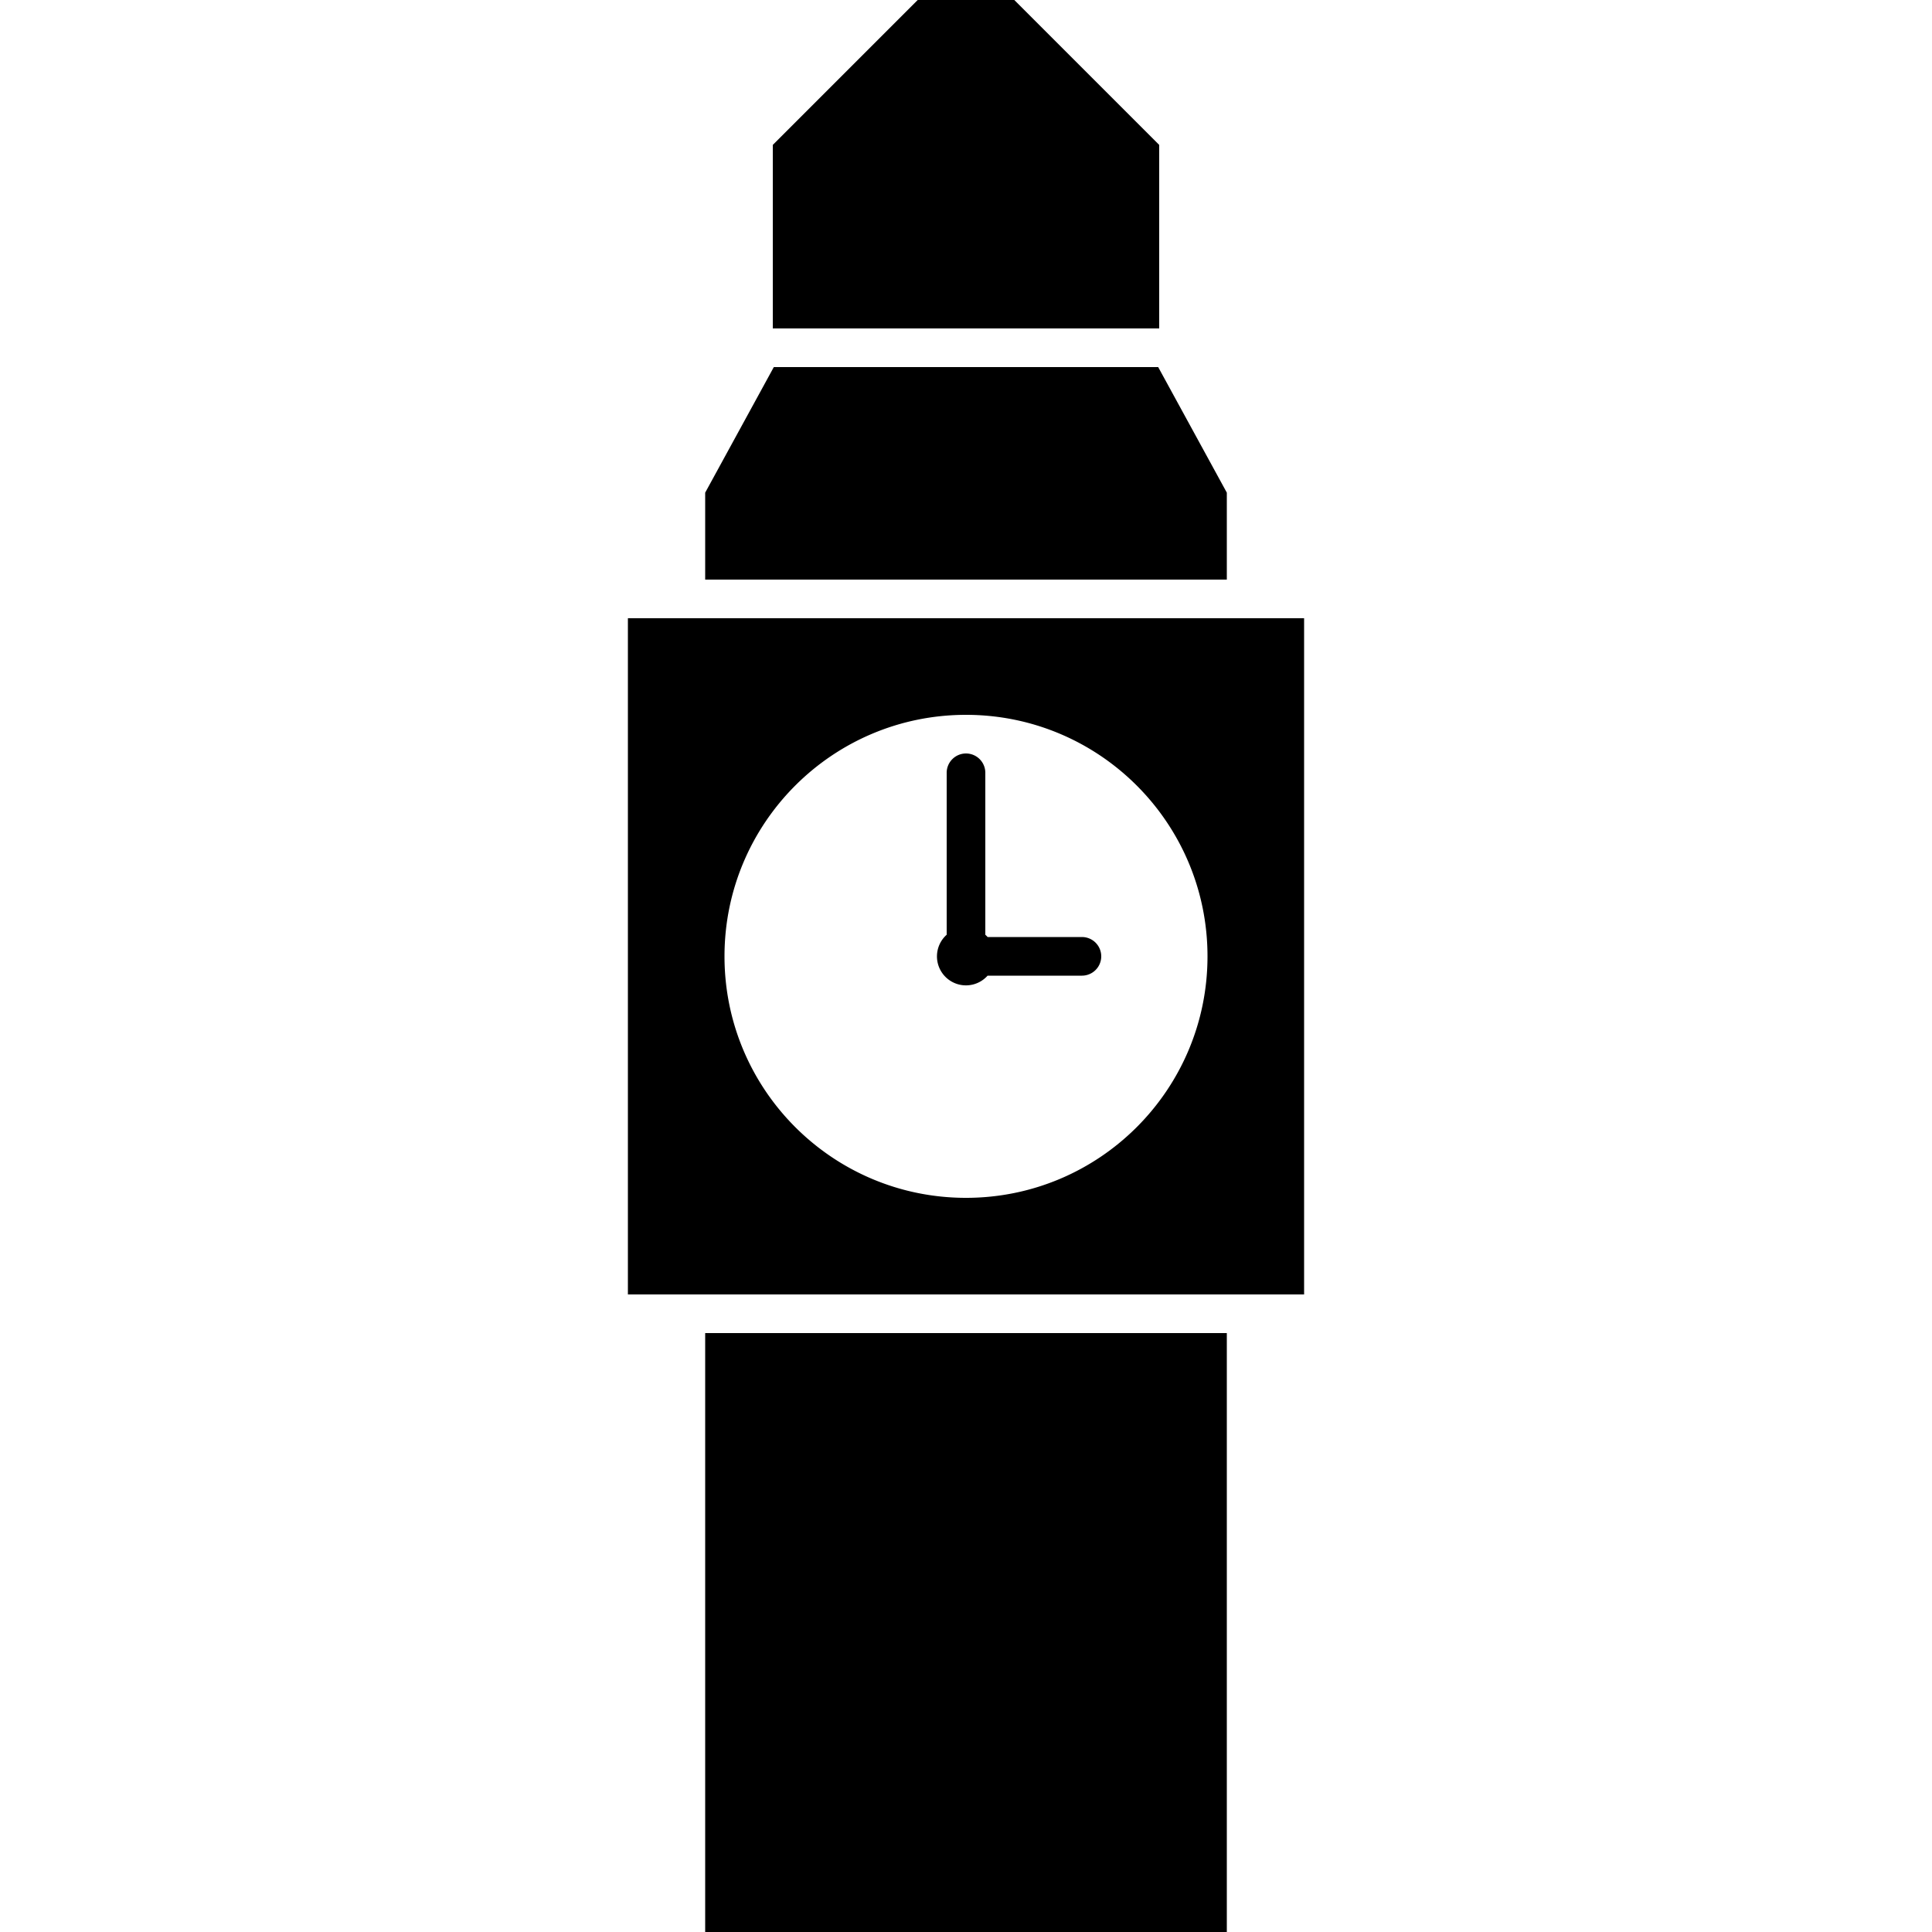 <svg xmlns="http://www.w3.org/2000/svg" width="200" height="200" viewBox="0 0 200 200"><path fill="#000" fill-rule="evenodd" d="M127 138v62H73v-62h54zm8-74v70H65V64h70zm-35 10c-13.807 0-25 11.193-25 25s11.193 25 25 25 25-11.193 25-25-11.193-25-25-25zm0 4a2 2 0 012 2v16.765c.084.074.162.152.236.235H112a2 2 0 010 4h-9.765A3 3 0 1198 96.764V80a2 2 0 012-2zm19.895-40L127 51v9H73v-9l7.105-13h39.79zM105 0l15 15v19H80V15L95 0h10z"/></svg>